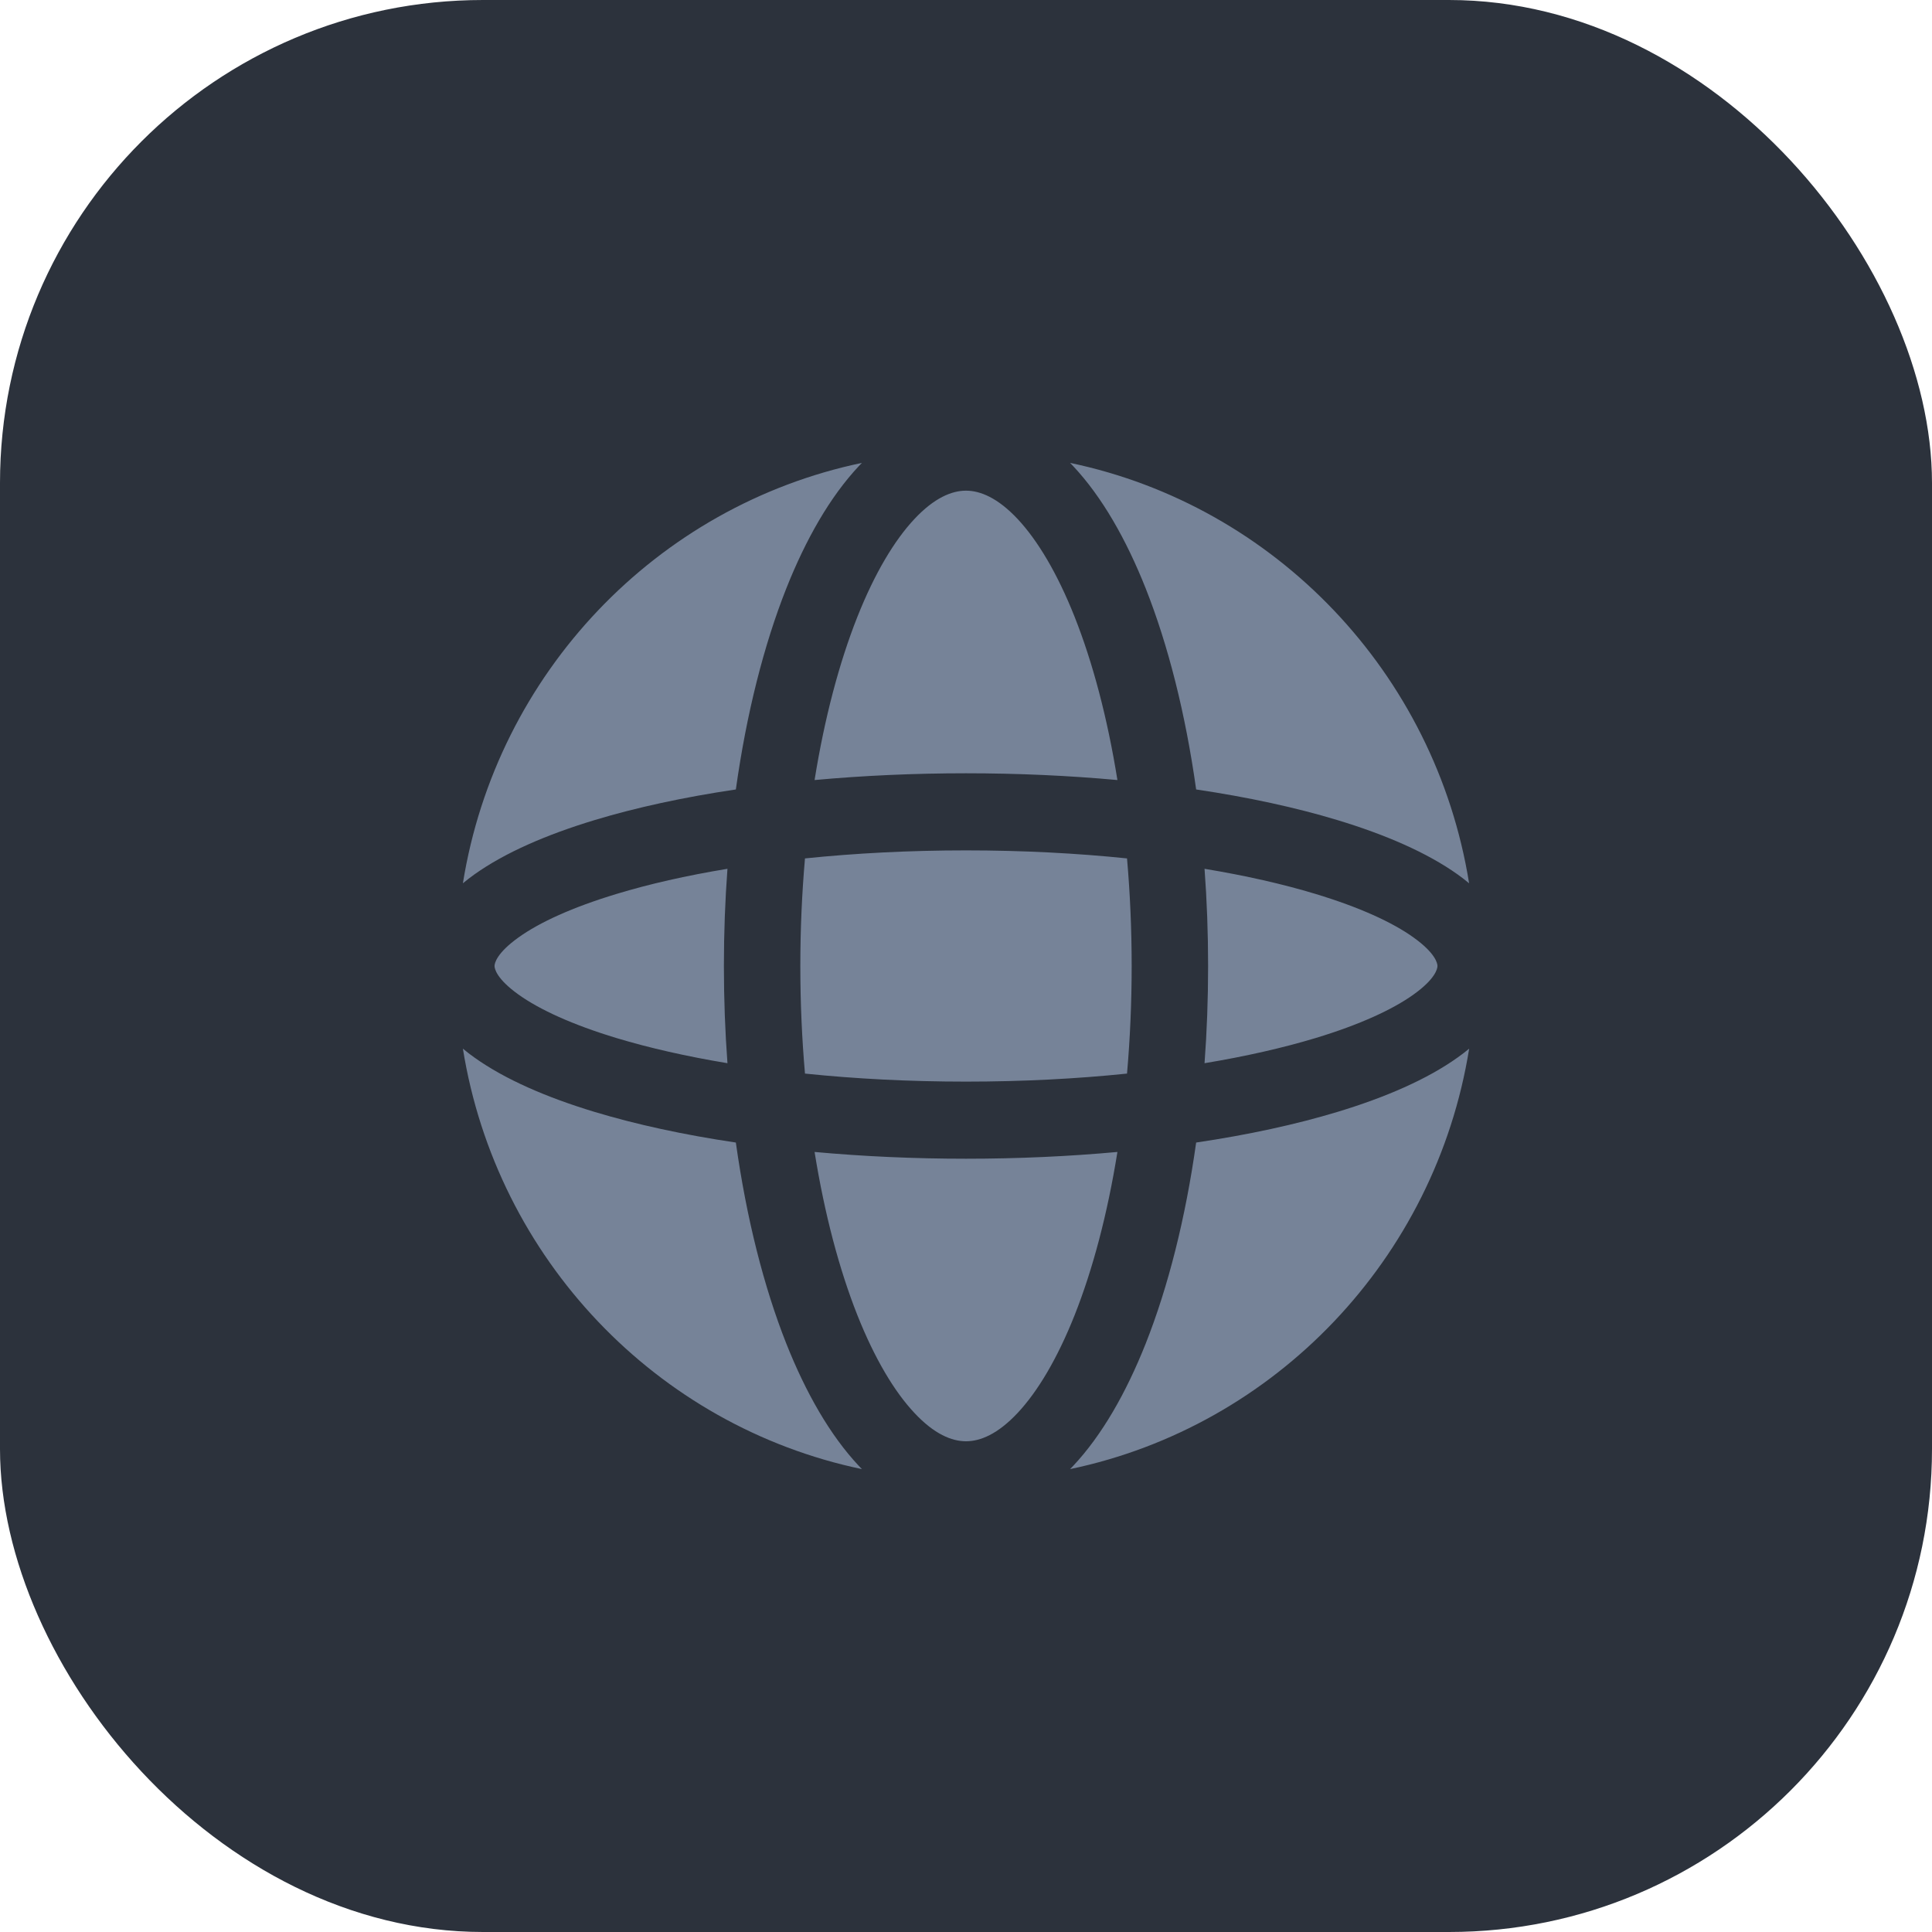 <svg width="32" height="32" viewBox="0 0 32 32" fill="none" xmlns="http://www.w3.org/2000/svg">
<rect width="32" height="32" rx="8" fill="#2C323C"/>
<path fill-rule="evenodd" clip-rule="evenodd" d="M14.2 10.219C13.901 10.974 13.657 11.891 13.492 12.92C14.289 12.847 15.131 12.808 16 12.808C16.869 12.808 17.711 12.847 18.508 12.92C18.343 11.891 18.099 10.974 17.8 10.219C17.512 9.493 17.185 8.949 16.855 8.596C16.525 8.245 16.236 8.127 16 8.127C15.764 8.127 15.475 8.245 15.146 8.596C14.815 8.949 14.488 9.493 14.2 10.219ZM13.024 9.745C12.651 10.687 12.364 11.821 12.188 13.076C11.323 13.204 10.534 13.376 9.849 13.583C9.052 13.824 8.361 14.124 7.855 14.485C7.791 14.531 7.728 14.579 7.667 14.63C8.225 11.151 10.876 8.378 14.276 7.667C14.259 7.684 14.242 7.701 14.226 7.719C13.748 8.228 13.348 8.93 13.024 9.745ZM17.724 7.667C17.741 7.684 17.758 7.701 17.774 7.719C18.252 8.228 18.652 8.93 18.976 9.745C19.349 10.687 19.636 11.821 19.812 13.076C20.677 13.204 21.467 13.376 22.151 13.583C22.948 13.824 23.639 14.124 24.145 14.485C24.209 14.531 24.272 14.579 24.333 14.63C23.775 11.151 21.124 8.378 17.724 7.667ZM24.334 17.369C24.272 17.42 24.209 17.469 24.145 17.514C23.639 17.876 22.948 18.176 22.151 18.417C21.467 18.624 20.677 18.796 19.812 18.924C19.636 20.178 19.349 21.313 18.976 22.255C18.652 23.07 18.252 23.772 17.774 24.281C17.758 24.298 17.741 24.316 17.724 24.333C21.124 23.622 23.775 20.849 24.334 17.369ZM14.276 24.333C14.259 24.316 14.242 24.298 14.226 24.281C13.748 23.772 13.348 23.07 13.024 22.255C12.651 21.313 12.364 20.178 12.188 18.924C11.323 18.796 10.534 18.624 9.849 18.417C9.052 18.176 8.361 17.876 7.855 17.514C7.791 17.469 7.728 17.42 7.667 17.369C8.225 20.849 10.876 23.622 14.276 24.333ZM10.213 17.194C10.75 17.356 11.368 17.497 12.049 17.61C12.01 17.087 11.99 16.548 11.99 16C11.99 15.451 12.01 14.913 12.049 14.39C11.368 14.502 10.75 14.643 10.213 14.806C9.482 15.027 8.936 15.277 8.588 15.527C8.223 15.788 8.191 15.957 8.191 16C8.191 16.043 8.223 16.212 8.588 16.473C8.936 16.722 9.482 16.973 10.213 17.194ZM13.256 16C13.256 16.614 13.283 17.21 13.333 17.782C14.165 17.868 15.062 17.915 16 17.915C16.938 17.915 17.835 17.868 18.667 17.782C18.717 17.21 18.744 16.614 18.744 16C18.744 15.386 18.717 14.79 18.667 14.218C17.835 14.132 16.938 14.085 16 14.085C15.062 14.085 14.165 14.132 13.333 14.218C13.283 14.79 13.256 15.386 13.256 16ZM14.2 21.781C13.901 21.026 13.657 20.109 13.492 19.08C14.289 19.153 15.131 19.192 16 19.192C16.869 19.192 17.711 19.153 18.508 19.08C18.343 20.109 18.099 21.026 17.8 21.781C17.512 22.506 17.185 23.051 16.855 23.403C16.525 23.755 16.236 23.872 16 23.872C15.764 23.872 15.475 23.755 15.146 23.403C14.815 23.051 14.488 22.506 14.2 21.781ZM21.788 17.194C21.25 17.356 20.633 17.497 19.951 17.61C19.99 17.087 20.01 16.548 20.01 16C20.01 15.451 19.99 14.913 19.951 14.39C20.633 14.503 21.25 14.643 21.788 14.806C22.518 15.027 23.064 15.277 23.412 15.527C23.777 15.788 23.809 15.957 23.809 16C23.809 16.043 23.777 16.212 23.412 16.473C23.064 16.722 22.518 16.973 21.788 17.194Z" fill="#768398"/>
</svg>
